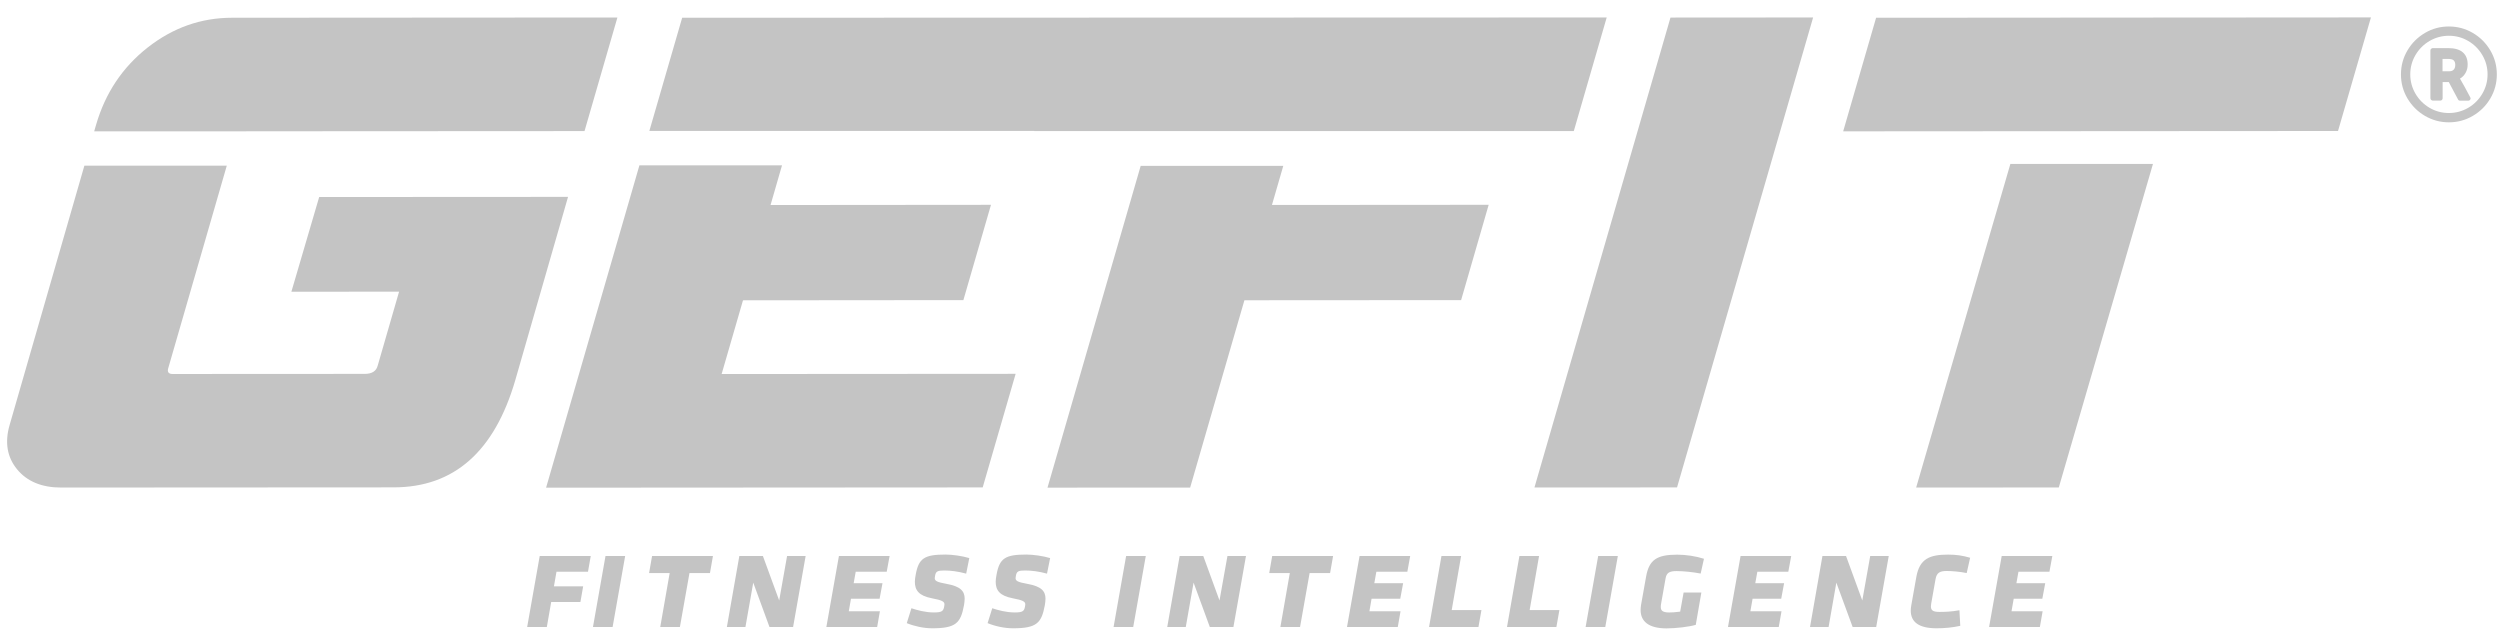<svg width="141" height="36" viewBox="0 0 141 36" fill="none" xmlns="http://www.w3.org/2000/svg">
<path d="M38.474 1.002L36.624 7.383H58.335V7.394L88.763 7.391L90.618 0.985L38.474 1.002Z" fill="#C4C4C4"/>
<path d="M94.215 0.991L102.26 0.985L94.585 27.49L86.543 27.495L94.215 0.991Z" fill="#C4C4C4"/>
<path d="M13.894 7.404C13.897 7.404 13.899 7.404 13.902 7.404L32.967 7.393L34.822 0.987L13.089 1.001C11.339 1.001 9.753 1.562 8.329 2.679C6.908 3.796 5.937 5.25 5.418 7.042L5.312 7.407H13.894V7.404Z" fill="#C4C4C4"/>
<path d="M16.434 16.453L22.508 16.451L21.306 20.609C21.228 20.927 20.985 21.087 20.573 21.087L9.739 21.093C9.52 21.093 9.434 20.996 9.479 20.799L12.791 9.343H4.759L0.543 23.968C0.259 24.949 0.4 25.784 0.964 26.47C1.528 27.155 2.357 27.498 3.452 27.498L22.21 27.487C25.602 27.484 27.886 25.472 29.061 21.446L32.038 11.104L18.002 11.112L16.434 16.453Z" fill="#C4C4C4"/>
<path d="M72.377 9.354H64.335L59.079 27.503L67.124 27.501L70.185 16.934L82.407 16.926L83.961 11.551L71.738 11.56L72.377 9.354Z" fill="#C4C4C4"/>
<path d="M54.335 16.926L55.891 11.552L43.459 11.563L44.105 9.326H36.063L30.799 27.506L55.424 27.49L57.282 21.084L40.7 21.095L41.905 16.937L54.335 16.926Z" fill="#C4C4C4"/>
<path d="M113.385 9.246L108.071 27.498L116.116 27.493L121.427 9.246H113.385Z" fill="#C4C4C4"/>
<path d="M105.812 1.002L103.955 7.407L131.864 7.388L133.721 0.982L105.812 1.002Z" fill="#C4C4C4"/>
<path d="M31.242 33.069H32.89L32.735 33.954H31.087L30.841 35.364H29.732L30.44 31.36H33.318L33.163 32.245H31.386L31.242 33.069ZM34.15 31.36H35.259L34.551 35.364H33.443L34.15 31.36Z" fill="#C4C4C4"/>
<path d="M38.347 35.361H37.238L37.769 32.322H36.608L36.777 31.357H40.21L40.042 32.322H38.886L38.347 35.361Z" fill="#C4C4C4"/>
<path d="M42.483 32.861L42.043 35.361H40.996L41.698 31.36H43.028L43.946 33.868L44.391 31.36H45.438L44.731 35.361H43.398L42.483 32.861Z" fill="#C4C4C4"/>
<path d="M47.315 31.36H50.174L50.011 32.245H48.263L48.147 32.892H49.773L49.61 33.768H47.995L47.871 34.476H49.626L49.472 35.361H46.607L47.315 31.36Z" fill="#C4C4C4"/>
<path d="M51.142 35.145L51.404 34.305C51.728 34.412 52.181 34.542 52.673 34.542C53.127 34.542 53.204 34.465 53.251 34.211C53.259 34.164 53.268 34.125 53.268 34.086C53.268 33.926 53.121 33.849 52.552 33.741C51.827 33.602 51.598 33.293 51.598 32.809C51.598 32.693 51.62 32.546 51.645 32.416C51.813 31.476 52.145 31.277 53.331 31.277C53.707 31.277 54.271 31.355 54.669 31.476L54.492 32.353C54.039 32.228 53.621 32.176 53.259 32.176C52.875 32.176 52.781 32.223 52.737 32.477C52.728 32.524 52.72 32.577 52.72 32.602C52.72 32.77 52.845 32.831 53.398 32.933C54.174 33.072 54.407 33.343 54.407 33.766C54.407 33.882 54.39 34.003 54.368 34.142C54.183 35.142 53.906 35.435 52.582 35.435C52.098 35.438 51.559 35.316 51.142 35.145Z" fill="#C4C4C4"/>
<path d="M55.701 35.145L55.963 34.305C56.287 34.412 56.74 34.542 57.232 34.542C57.686 34.542 57.763 34.465 57.81 34.211C57.818 34.164 57.827 34.125 57.827 34.086C57.827 33.926 57.68 33.849 57.111 33.741C56.386 33.602 56.157 33.293 56.157 32.809C56.157 32.693 56.179 32.546 56.204 32.416C56.373 31.476 56.704 31.277 57.89 31.277C58.266 31.277 58.83 31.355 59.228 31.476L59.051 32.353C58.598 32.228 58.181 32.176 57.818 32.176C57.434 32.176 57.34 32.223 57.296 32.477C57.288 32.524 57.279 32.577 57.279 32.602C57.279 32.77 57.404 32.831 57.957 32.933C58.733 33.072 58.966 33.343 58.966 33.766C58.966 33.882 58.949 34.003 58.927 34.142C58.742 35.142 58.465 35.435 57.141 35.435C56.654 35.438 56.115 35.316 55.701 35.145Z" fill="#C4C4C4"/>
<path d="M63.513 31.36H64.622L63.914 35.361H62.806L63.513 31.36Z" fill="#C4C4C4"/>
<path d="M67.318 32.861L66.878 35.361H65.833L66.532 31.36H67.865L68.78 33.868L69.228 31.36H70.273L69.565 35.361H68.233L67.318 32.861Z" fill="#C4C4C4"/>
<path d="M73.323 35.361H72.214L72.745 32.322H71.584L71.752 31.357H75.186L75.017 32.322H73.862L73.323 35.361Z" fill="#C4C4C4"/>
<path d="M76.679 31.36H79.535L79.374 32.245H77.627L77.511 32.892H79.137L78.974 33.768H77.356L77.235 34.476H78.99L78.835 35.361H75.971L76.679 31.36Z" fill="#C4C4C4"/>
<path d="M81.298 31.36H82.407L81.876 34.407H83.554L83.385 35.361H80.599L81.298 31.36Z" fill="#C4C4C4"/>
<path d="M85.694 31.36H86.803L86.272 34.407H87.95L87.781 35.361H84.995L85.694 31.36Z" fill="#C4C4C4"/>
<path d="M90.137 31.36H91.246L90.538 35.361H89.429L90.137 31.36Z" fill="#C4C4C4"/>
<path d="M92.531 34.407C92.531 34.322 92.54 34.23 92.553 34.131L92.838 32.53C93.007 31.576 93.438 31.283 94.594 31.283C95.086 31.283 95.655 31.369 96.103 31.515L95.918 32.348C95.465 32.262 94.939 32.209 94.555 32.209C94.162 32.209 93.994 32.301 93.939 32.618L93.684 34.059C93.676 34.106 93.668 34.158 93.668 34.227C93.668 34.427 93.753 34.543 94.146 34.543C94.284 34.543 94.491 34.534 94.762 34.496L94.956 33.417H95.957L95.641 35.242C95.271 35.35 94.533 35.441 93.988 35.441C92.971 35.438 92.531 35.038 92.531 34.407Z" fill="#C4C4C4"/>
<path d="M98.168 31.36H101.024L100.861 32.245H99.114L98.998 32.892H100.624L100.46 33.768H98.846L98.721 34.476H100.477L100.322 35.361H97.458L98.168 31.36Z" fill="#C4C4C4"/>
<path d="M103.57 32.861L103.133 35.361H102.085L102.785 31.36H104.117L105.033 33.868L105.48 31.36H106.525L105.818 35.361H104.488L103.57 32.861Z" fill="#C4C4C4"/>
<path d="M107.767 34.438C107.767 34.346 107.775 34.269 107.797 34.136L108.082 32.535C108.267 31.504 108.845 31.28 109.877 31.28C110.33 31.28 110.692 31.333 111.115 31.457L110.922 32.32C110.537 32.242 110.098 32.204 109.791 32.204C109.407 32.204 109.23 32.303 109.166 32.657L108.92 34.042C108.912 34.103 108.903 34.15 108.903 34.197C108.903 34.426 109.025 34.512 109.382 34.512C109.675 34.512 110.042 34.504 110.512 34.418L110.559 35.297C110.106 35.397 109.658 35.435 109.227 35.435C108.215 35.438 107.767 35.076 107.767 34.438Z" fill="#C4C4C4"/>
<path d="M112.896 31.36H115.751L115.588 32.245H113.841L113.725 32.892H115.351L115.187 33.768H113.573L113.449 34.476H115.204L115.049 35.361H112.185L112.896 31.36Z" fill="#C4C4C4"/>
<path d="M138.117 1.494C138.604 1.494 139.055 1.616 139.469 1.859C139.884 2.102 140.21 2.431 140.456 2.846C140.7 3.261 140.821 3.711 140.821 4.198C140.821 4.685 140.7 5.135 140.456 5.55C140.213 5.965 139.884 6.291 139.469 6.534C139.055 6.777 138.604 6.899 138.117 6.899C137.631 6.899 137.18 6.777 136.765 6.534C136.351 6.291 136.025 5.962 135.779 5.55C135.535 5.135 135.414 4.685 135.414 4.198C135.414 3.711 135.535 3.261 135.779 2.846C136.022 2.431 136.351 2.105 136.765 1.859C137.18 1.613 137.631 1.494 138.117 1.494ZM138.117 6.374C138.51 6.374 138.872 6.274 139.207 6.081C139.541 5.884 139.807 5.619 140.003 5.284C140.199 4.95 140.299 4.588 140.299 4.195C140.299 3.803 140.199 3.44 140.003 3.106C139.807 2.771 139.541 2.506 139.207 2.31C138.872 2.113 138.51 2.017 138.117 2.017C137.725 2.017 137.363 2.116 137.028 2.31C136.694 2.506 136.428 2.771 136.232 3.106C136.036 3.44 135.939 3.803 135.939 4.195C135.939 4.588 136.038 4.95 136.232 5.284C136.428 5.619 136.694 5.884 137.028 6.081C137.363 6.277 137.728 6.374 138.117 6.374ZM139.317 5.481C139.345 5.525 139.348 5.566 139.323 5.611C139.298 5.655 139.259 5.677 139.209 5.677H138.742C138.692 5.677 138.657 5.655 138.634 5.611L138.112 4.629H137.764V5.544C137.764 5.58 137.75 5.611 137.725 5.636C137.7 5.66 137.67 5.674 137.634 5.674H137.208C137.18 5.674 137.15 5.66 137.119 5.636C137.092 5.611 137.075 5.578 137.075 5.544V2.843C137.075 2.807 137.089 2.777 137.119 2.752C137.147 2.727 137.177 2.713 137.208 2.713H138.068C138.444 2.713 138.726 2.794 138.905 2.954C139.088 3.114 139.176 3.341 139.176 3.639C139.176 3.814 139.138 3.971 139.057 4.112C138.977 4.253 138.872 4.361 138.742 4.433L139.013 4.911C139.126 5.132 139.229 5.32 139.317 5.481ZM138.128 4.021C138.245 4.021 138.33 3.991 138.388 3.93C138.446 3.869 138.477 3.778 138.477 3.662C138.477 3.546 138.446 3.46 138.388 3.405C138.33 3.349 138.217 3.322 138.051 3.322H137.758V4.018H138.128V4.021Z" fill="#C4C4C4"/>
</svg>
